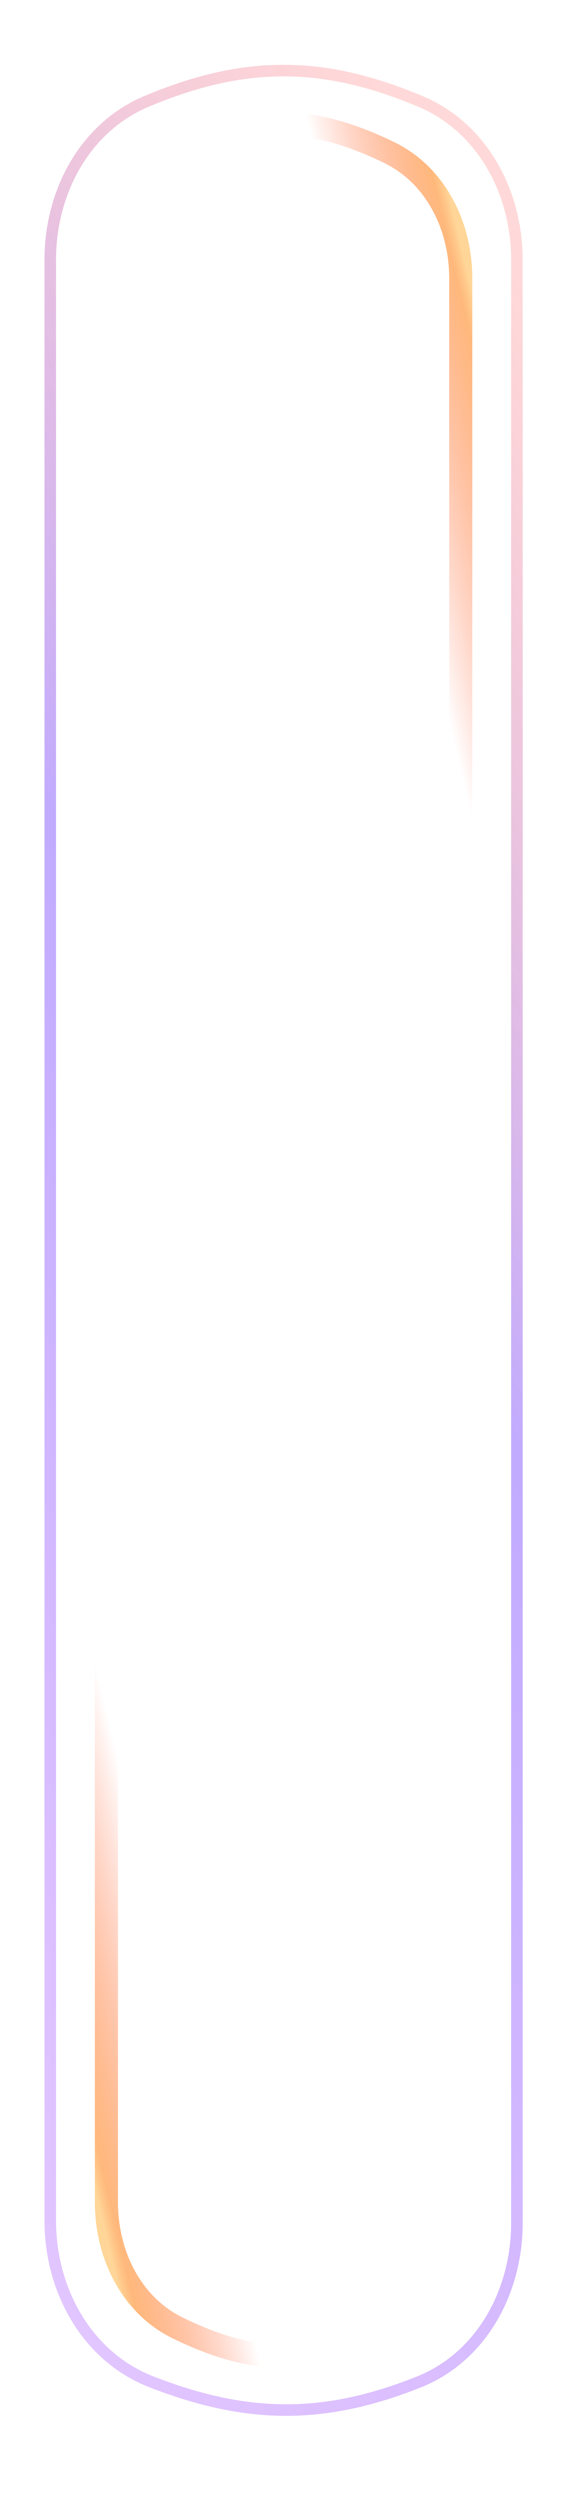<svg width="250" height="1080" viewBox="0 0 250 1080" fill="none" xmlns="http://www.w3.org/2000/svg">
<g clip-path="url(#clip0_280_4397)">
<path d="M223.58 112.309C223.58 82.983 208.548 55.029 181.919 43.839C160.678 34.912 141.608 30.492 122.614 30.487C103.621 30.481 84.549 34.891 63.304 43.833C36.722 55.021 21.737 82.944 21.737 112.228V959.33C21.737 989.48 37.677 1018.1 65.354 1028.9C106.774 1045.07 140.18 1045.35 181.15 1029.02C208.235 1018.23 223.58 989.981 223.58 960.354V112.309Z" stroke="url(#paint0_linear_280_4397)" stroke-width="5"/>
<g filter="url(#filter0_di_280_4397)">
<path d="M199.288 120.384C199.288 98.239 189.053 77.202 170.246 67.238C152.827 58.009 137.604 53.583 122.62 53.578C107.636 53.574 92.413 57.991 74.992 67.238C56.228 77.197 46.03 98.204 46.03 120.312V951.364C46.03 974.247 56.969 995.901 76.721 1005.6C93.727 1013.94 108.657 1018.02 123.332 1018.06C137.997 1018.09 152.823 1014.1 169.624 1005.64C188.821 995.98 199.288 974.702 199.288 952.278V120.384Z" stroke="url(#paint1_linear_280_4397)" stroke-width="10" shape-rendering="crispEdges"/>
</g>
<g filter="url(#filter1_f_280_4397)">
<path d="M199.288 120.384C199.288 98.239 189.052 77.202 170.246 67.238C152.826 58.009 137.604 53.583 122.619 53.578C107.636 53.574 92.412 57.991 74.991 67.238C56.228 77.197 46.029 98.204 46.029 120.312V951.364C46.029 974.247 56.969 995.901 76.72 1005.6C93.726 1013.94 108.657 1018.02 123.332 1018.06C137.997 1018.09 152.823 1014.1 169.623 1005.64C188.821 995.98 199.288 974.702 199.288 952.278V120.384Z" stroke="url(#paint2_linear_280_4397)" stroke-width="10"/>
</g>
<ellipse rx="267.691" ry="547.739" transform="matrix(1 0.023 -1 0.026 -770.075 968.646)" fill="#C3682C"/>
<ellipse rx="270.499" ry="553.46" transform="matrix(1 0.013 -1 0.014 -770.077 968.646)" fill="#FFD6B8"/>
<g filter="url(#filter4_f_280_4397)">
<path d="M46.029 951.253C46.029 973.398 56.265 994.435 75.071 1004.4C92.491 1013.63 107.713 1018.05 122.698 1018.06C137.681 1018.06 152.904 1013.65 170.326 1004.4C189.089 994.44 199.288 973.433 199.288 951.325V120.273C199.288 97.39 188.348 75.736 168.597 66.04C151.591 57.692 136.66 53.615 121.985 53.578C107.32 53.542 92.494 57.541 75.694 65.996C56.496 75.657 46.029 96.935 46.029 119.359V951.253Z" stroke="url(#paint3_linear_280_4397)" stroke-width="10"/>
</g>
<ellipse rx="267.691" ry="547.739" transform="matrix(-1 -0.023 1 -0.026 1015.39 102.991)" fill="#C3682C"/>
<ellipse rx="270.499" ry="553.46" transform="matrix(-1 -0.013 1 -0.014 1015.39 102.991)" fill="#FFD6B8"/>
</g>
<defs>
<filter id="filter0_di_280_4397" x="16.03" y="23.578" width="213.258" height="1024.48" filterUnits="userSpaceOnUse" color-interpolation-filters="sRGB">
<feFlood flood-opacity="0" result="BackgroundImageFix"/>
<feColorMatrix in="SourceAlpha" type="matrix" values="0 0 0 0 0 0 0 0 0 0 0 0 0 0 0 0 0 0 127 0" result="hardAlpha"/>
<feOffset/>
<feGaussianBlur stdDeviation="12.5"/>
<feComposite in2="hardAlpha" operator="out"/>
<feColorMatrix type="matrix" values="0 0 0 0 0.5 0 0 0 0 0 0 0 0 0 1 0 0 0 0.47 0"/>
<feBlend mode="normal" in2="BackgroundImageFix" result="effect1_dropShadow_280_4397"/>
<feBlend mode="normal" in="SourceGraphic" in2="effect1_dropShadow_280_4397" result="shape"/>
<feColorMatrix in="SourceAlpha" type="matrix" values="0 0 0 0 0 0 0 0 0 0 0 0 0 0 0 0 0 0 127 0" result="hardAlpha"/>
<feOffset/>
<feGaussianBlur stdDeviation="4"/>
<feComposite in2="hardAlpha" operator="arithmetic" k2="-1" k3="1"/>
<feColorMatrix type="matrix" values="0 0 0 0 1 0 0 0 0 0.677 0 0 0 0 0.379 0 0 0 1 0"/>
<feBlend mode="screen" in2="shape" result="effect2_innerShadow_280_4397"/>
</filter>
<filter id="filter1_f_280_4397" x="33.029" y="40.578" width="179.258" height="990.48" filterUnits="userSpaceOnUse" color-interpolation-filters="sRGB">
<feFlood flood-opacity="0" result="BackgroundImageFix"/>
<feBlend mode="normal" in="SourceGraphic" in2="BackgroundImageFix" result="shape"/>
<feGaussianBlur stdDeviation="4" result="effect1_foregroundBlur_280_4397"/>
</filter>
<filter id="filter4_f_280_4397" x="33.029" y="40.578" width="179.258" height="990.48" filterUnits="userSpaceOnUse" color-interpolation-filters="sRGB">
<feFlood flood-opacity="0" result="BackgroundImageFix"/>
<feBlend mode="normal" in="SourceGraphic" in2="BackgroundImageFix" result="shape"/>
<feGaussianBlur stdDeviation="4" result="effect1_foregroundBlur_280_4397"/>
</filter>
<linearGradient id="paint0_linear_280_4397" x1="15.177" y1="1009.5" x2="574.467" y2="601.862" gradientUnits="userSpaceOnUse">
<stop stop-color="#8000FF" stop-opacity="0.22"/>
<stop offset="0.568" stop-color="#4200FF" stop-opacity="0.33"/>
<stop offset="1" stop-color="#FF0000" stop-opacity="0.15"/>
</linearGradient>
<linearGradient id="paint1_linear_280_4397" x1="37.825" y1="990.292" x2="535.025" y2="692.18" gradientUnits="userSpaceOnUse">
<stop stop-color="#FF0000" stop-opacity="0.34"/>
<stop offset="0.568" stop-color="#4200FF" stop-opacity="0.33"/>
<stop offset="1" stop-color="#FF2E00" stop-opacity="0.42"/>
</linearGradient>
<linearGradient id="paint2_linear_280_4397" x1="41.029" y1="945.162" x2="92.072" y2="933.101" gradientUnits="userSpaceOnUse">
<stop stop-color="#FFCA7B" stop-opacity="0.78"/>
<stop offset="0.101" stop-color="#FF9032" stop-opacity="0.642"/>
<stop offset="1" stop-color="#FF2E00" stop-opacity="0"/>
</linearGradient>
<linearGradient id="paint3_linear_280_4397" x1="204.288" y1="126.475" x2="153.245" y2="138.536" gradientUnits="userSpaceOnUse">
<stop stop-color="#FFCA7B" stop-opacity="0.78"/>
<stop offset="0.101" stop-color="#FF9032" stop-opacity="0.642"/>
<stop offset="1" stop-color="#FF2E00" stop-opacity="0"/>
</linearGradient>
<clipPath id="clip0_280_4397">
<rect width="250" height="1080" fill="white"/>
</clipPath>
</defs>
</svg>
